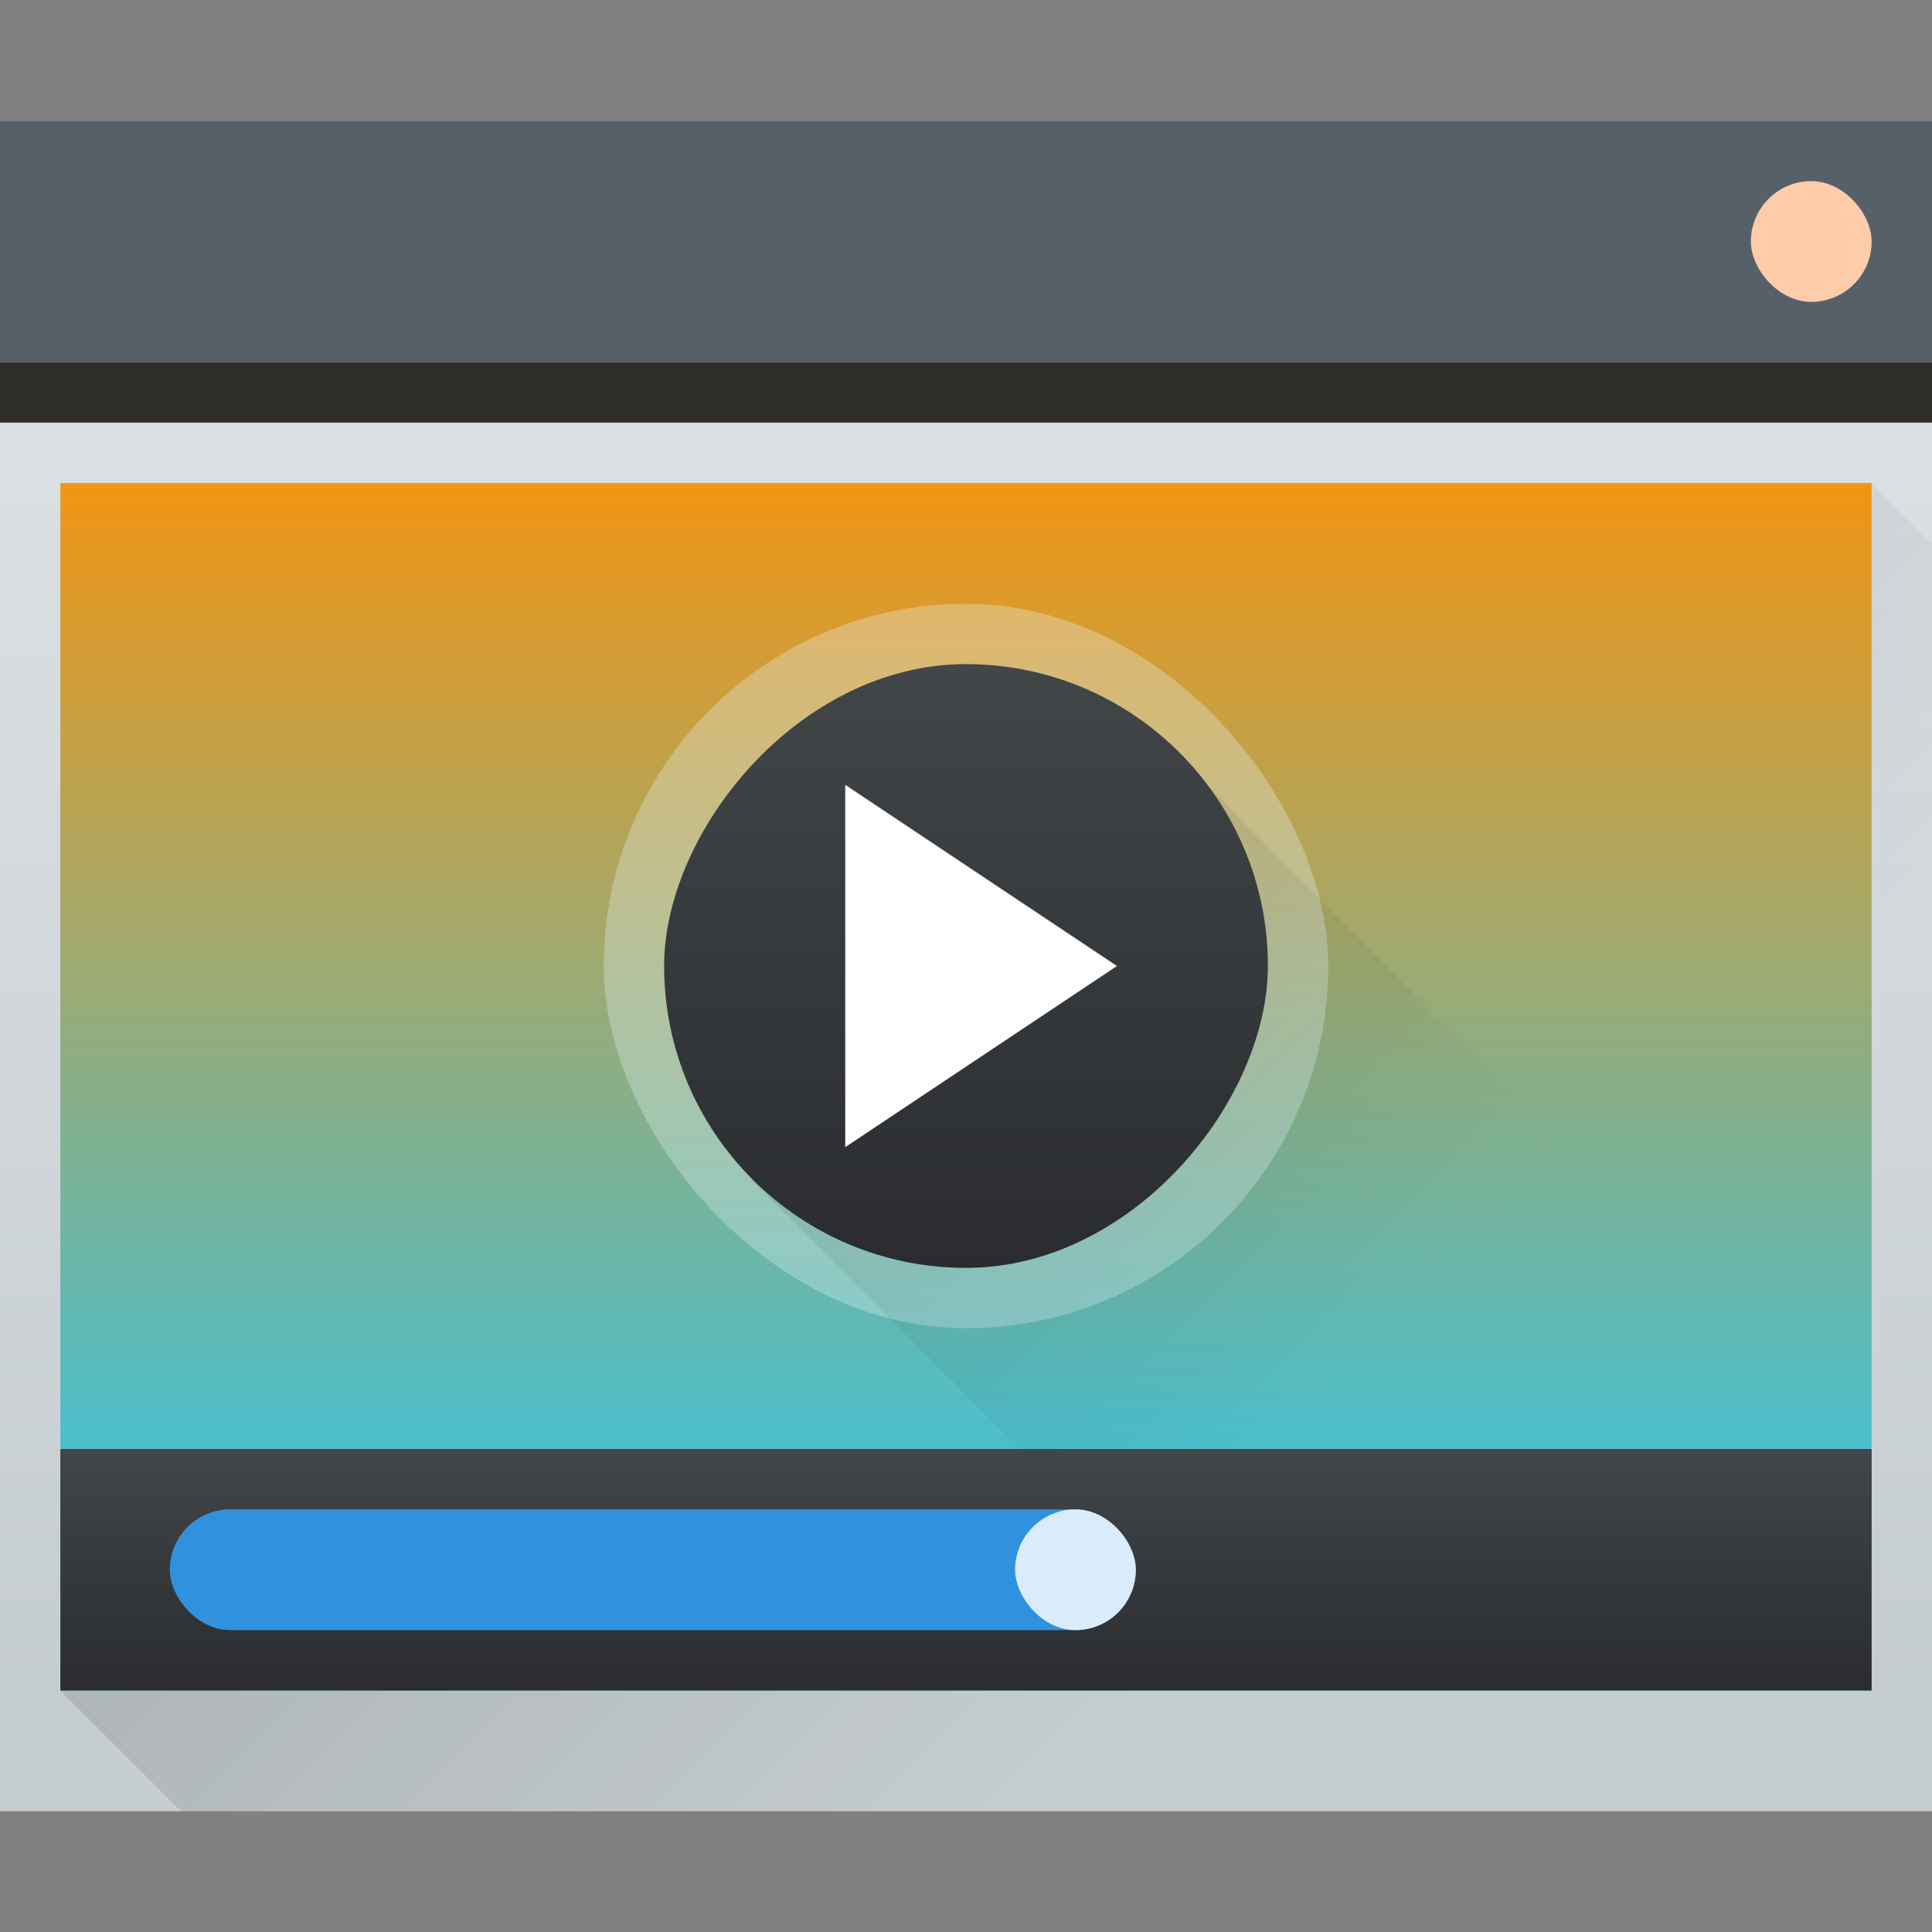 <?xml version="1.0" encoding="UTF-8" standalone="no"?>

<!-- Created with Inkscape (http://www.inkscape.org/) -->
<svg width="32" version="1.1" xmlns="http://www.w3.org/2000/svg" height="32" viewBox="0 0 32 32" xmlns:xlink="http://www.w3.org/1999/xlink" xmlns:inkscape="http://www.inkscape.org/namespaces/inkscape">
 <rect x="0" y="0" width="32" height="32" fill="#808080" stroke="none"/>
 <defs id="defs5455">
  <linearGradient inkscape:collect="always" id="linearGradient4159">
   <stop style="stop-color:#2a2c2f" id="stop4161"/>
   <stop offset="1" style="stop-color:#424649" id="stop4163"/>
  </linearGradient>
  <linearGradient inkscape:collect="always" id="linearGradient4391">
   <stop stop-color="#21c9fb"/>
   <stop offset="1" stop-color="#f19514"/>
  </linearGradient>
  <linearGradient inkscape:collect="always" xlink:href="#linearGradient4227" id="linearGradient4220" y1="524.798" x1="393.571" y2="538.798" x2="407.571" gradientUnits="userSpaceOnUse" gradientTransform="matrix(1 0 0 1 -386.571 -514.698)"/>
  <linearGradient inkscape:collect="always" id="linearGradient4227">
   <stop style="stop-color:#2f2e29" id="stop4229"/>
   <stop offset="1" style="stop-opacity:0" id="stop4231"/>
  </linearGradient>
  <linearGradient inkscape:collect="always" id="linearGradient4293">
   <stop id="stop4295"/>
   <stop offset="1" style="stop-opacity:0" id="stop4297"/>
  </linearGradient>
  <linearGradient inkscape:collect="always" id="linearGradient4303-6">
   <stop style="stop-color:#c6cdd1" id="stop4305-7"/>
   <stop offset="1" style="stop-color:#e0e5e7" id="stop4307-0"/>
  </linearGradient>
  <linearGradient inkscape:collect="always" id="linearGradient4643-8" xlink:href="#linearGradient4303-6" y1="543.589" y2="502.656" x2="0" gradientUnits="userSpaceOnUse" gradientTransform="matrix(0.667 0 0 0.635 128.19 198.519)"/>
  <linearGradient inkscape:collect="always" id="linearGradient4183" xlink:href="#linearGradient4293" y1="525.798" y2="540.798" x1="391.571" gradientUnits="userSpaceOnUse" x2="406.571" gradientTransform="matrix(1 0 0 1 -0 0)"/>
  <linearGradient inkscape:collect="always" xlink:href="#linearGradient4159" id="linearGradient4270" y1="543.798" y2="539.798" x2="0" gradientUnits="userSpaceOnUse"/>
  <linearGradient inkscape:collect="always" xlink:href="#linearGradient4391" id="linearGradient4296" y1="543.798" y2="523.798" x2="0" gradientUnits="userSpaceOnUse"/>
  <linearGradient inkscape:collect="always" xlink:href="#linearGradient4159" id="linearGradient4235-5" y1="-533.798" y2="-523.798" x2="0" gradientUnits="userSpaceOnUse" gradientTransform="matrix(1 0 0 1 -0 -3)"/>
 </defs>
 <g inkscape:label="Capa 1" inkscape:groupmode="layer" id="layer1" transform="matrix(1 0 0 1 -384.571 -515.798)">
  <rect width="32" x="384.571" y="517.798" rx="0" height="28" style="fill:url(#linearGradient4643-8)" id="rect4641-5"/>
  <path inkscape:connector-curvature="0" style="fill:url(#linearGradient4183);opacity:0.2;fill-rule:evenodd" id="path4167" d="m 385.571,543.798 30,-20 1,1 -1e-5,21 -29,3e-5 z"/>
  <rect width="32" x="384.571" y="517.798" height="4" style="fill:#566069" id="rect4647-8"/>
  <rect width="32" x="384.571" y="521.798" height="1" style="fill:#2f2e29" id="rect4649-8"/>
  <rect width="30" x="385.571" y="523.798" height="20" style="fill:url(#linearGradient4296)" id="rect4653-5"/>
  <rect width="2" x="413.571" y="518.798" rx="1" height="2" style="fill:#ffccaa" id="rect4661-1"/>
  <rect width="12" x="394.571" y="525.798" rx="6" height="12" style="fill:#ebf9fe;opacity:0.3" id="rect4225-8"/>
  <path style="fill:url(#linearGradient4220);opacity:0.2;fill-rule:evenodd" id="path4212" d="M 19.494 12.506 L 12.449 19.551 L 20.9 28 L 30 28 L 30 23.1 L 19.494 12.506 z " transform="matrix(1 0 0 1 384.571 515.798)"/>
  <rect width="10" x="395.571" y="-536.798" rx="5" height="10" style="fill:url(#linearGradient4235-5)" id="rect4227-8" transform="matrix(1 0 0 -1 0 0)"/>
  <path inkscape:connector-curvature="0" style="fill:#ffffff;fill-rule:evenodd" id="path4237-6" d="m 398.571,528.798 0,6 4.5,-3 z"/>
  <rect width="30" x="385.571" y="539.798" height="4" style="fill:url(#linearGradient4270)" id="rect4262"/>
  <rect width="16" x="387.384" y="540.798" rx="1" height="2" style="fill:#3092df" id="rect4430-3"/>
  <rect width="2" x="401.384" y="540.798" rx="1" height="2" style="fill:#daebf9" id="rect4432-0"/>
 </g>
</svg>
